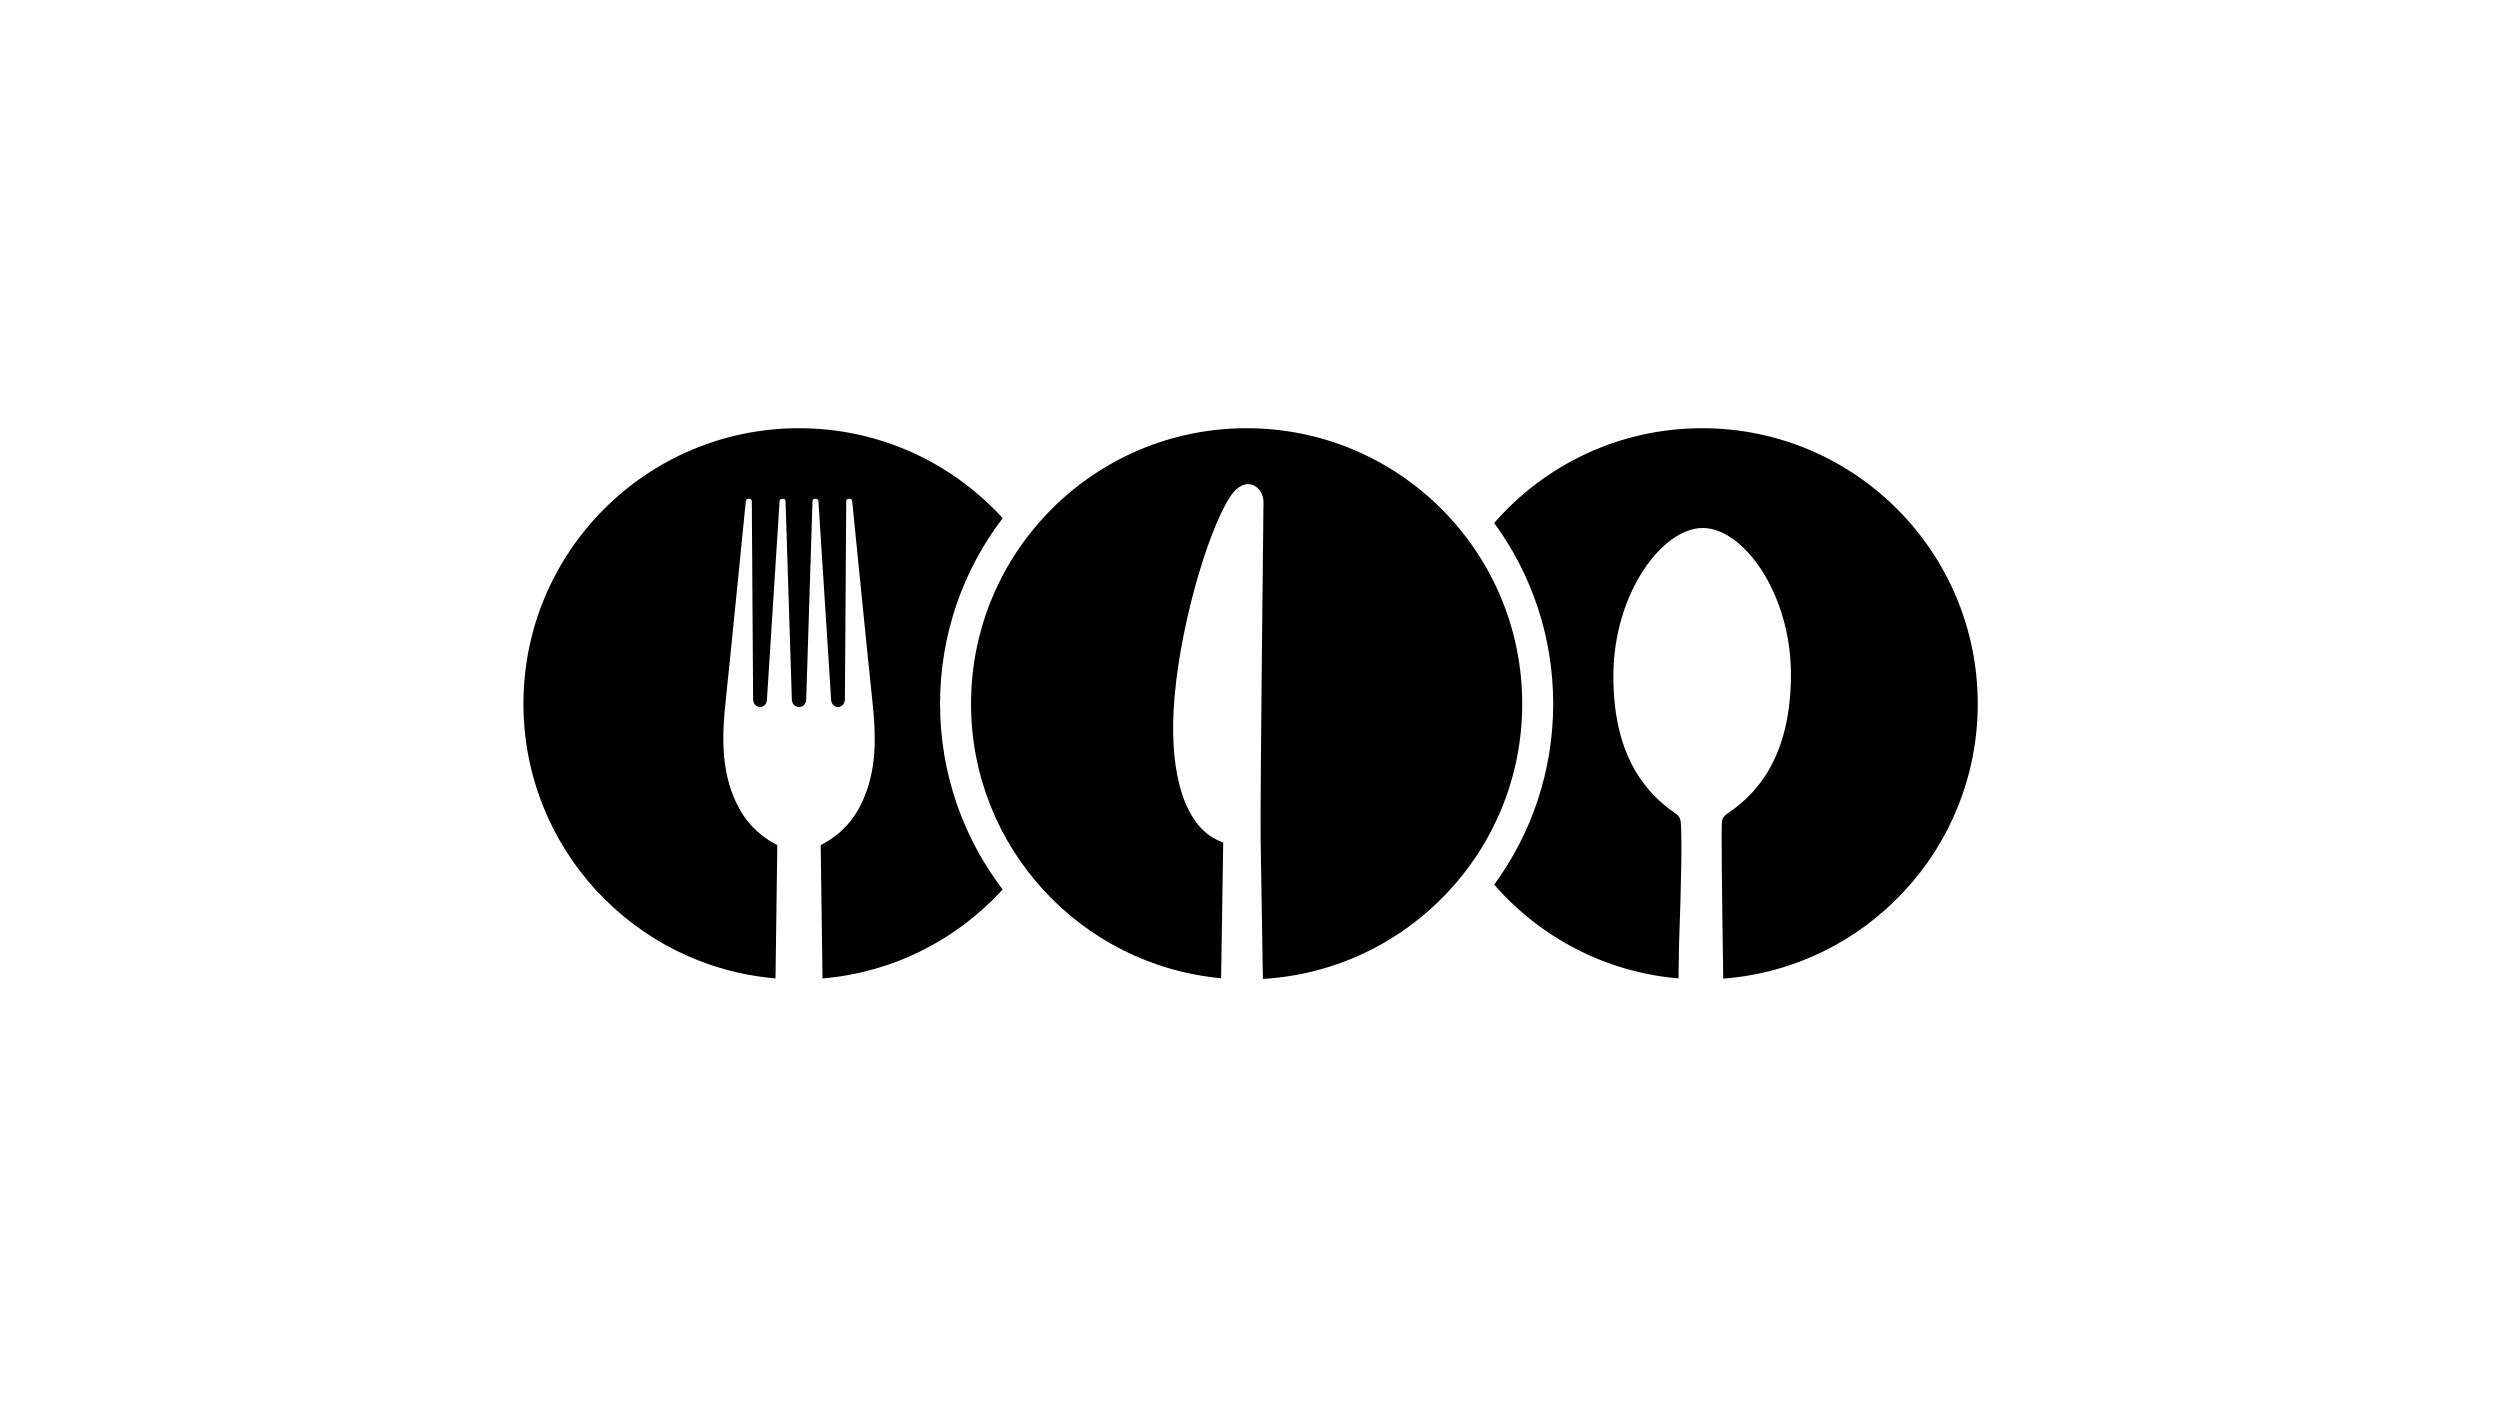 <?xml version="1.0" encoding="utf-8"?>
<!-- Generator: Adobe Illustrator 25.0.1, SVG Export Plug-In . SVG Version: 6.00 Build 0)  -->
<svg version="1.1" id="logo" xmlns="http://www.w3.org/2000/svg" xmlns:xlink="http://www.w3.org/1999/xlink" x="0px" y="0px"
	 viewBox="0 0 1920 1080" style="enable-background:new 0 0 1920 1080;" xml:space="preserve">
<style type="text/css">
	.st0{fill-rule:evenodd;clip-rule:evenodd;}
</style>
<g>
	<path class="st0" d="M1307.27,328.87c-63.78,0-120.94,28.2-159.72,72.8c28.47,38.93,45.3,86.92,45.3,138.85
		c0,51.95-16.83,99.94-45.3,138.87c35.05,40.32,85.13,67.23,141.53,72.03c0.27-16.31,0.43-26.48,0.43-26.48
		c1.63-44.74,2.39-80.87,1.33-93.18c-0.19-1.82-0.44-4.63-4.14-7.06c-28.27-19.32-47.96-51.27-47.62-106.54
		c0.35-62.44,37.5-112.82,68.84-112.65c31.33,0.21,67.88,51.03,67.53,113.43c-0.32,55.29-20.35,86.9-48.83,105.89
		c-3.76,2.4-4.02,5.19-4.21,7.02c-0.5,5,0.08,57.15,1.04,119.73c109.33-8.26,195.46-99.62,195.46-211.07
		C1518.9,423.65,1424.16,328.87,1307.27,328.87z"/>
	<path class="st0" d="M957.4,328.87c-116.89,0-211.64,94.79-211.64,211.65c0,110.28,84.35,200.88,192.06,210.76
		c0.61-36.28,1.16-72.99,1.61-104.28c-30.56-10.18-40.61-54.2-38.11-101.26c3.12-59.19,25.6-136.51,43.12-163.8
		c11.83-18.48,25.92-8.25,25.92,3.49c0,8.9-2.69,227.68-2.16,261.29c0.51,31.51,1.09,68.54,1.7,105.09
		c111.08-6.47,199.17-98.6,199.17-211.3C1169.05,423.65,1074.3,328.87,957.4,328.87z"/>
	<path class="st0" d="M770.05,397.95c-38.69-42.44-94.45-69.08-156.39-69.08c-116.9,0-211.65,94.79-211.65,211.65
		c0,110.8,85.14,201.72,193.58,210.9c0.61-41.24,1.1-77.75,1.38-102.39c-15.18-7.64-25.48-19.38-31.88-33.28
		c-11.66-25.27-10.57-51.92-7.6-79.03c2.43-22.27,15.3-151.89,15.3-151.89c0-2.42,4.6-2.42,4.6,0l1,152.04
		c0,8.12,10.65,8.12,10.65,0l9.69-152.04c0-2.42,4.57-2.42,4.57,0l4.83,152.04c0,4.11,2.71,6.15,5.55,6.11c2.77,0.04,5.5-2,5.5-6.11
		L624,384.83c0-2.42,4.55-2.42,4.55,0l9.72,152.04c0,8.12,10.62,8.12,10.62,0l1.01-152.04c0-2.42,4.57-2.42,4.57,0
		c0,0,12.9,129.62,15.34,151.89c2.99,27.11,4.09,53.75-7.59,79.03c-6.41,13.9-16.71,25.64-31.93,33.28
		c0.29,24.64,0.79,61.16,1.4,102.4c54.68-4.62,103.46-30.04,138.35-68.31c-30.16-39.58-48.08-88.98-48.08-142.6
		C721.97,486.92,739.89,437.52,770.05,397.95z"/>
</g>
</svg>
